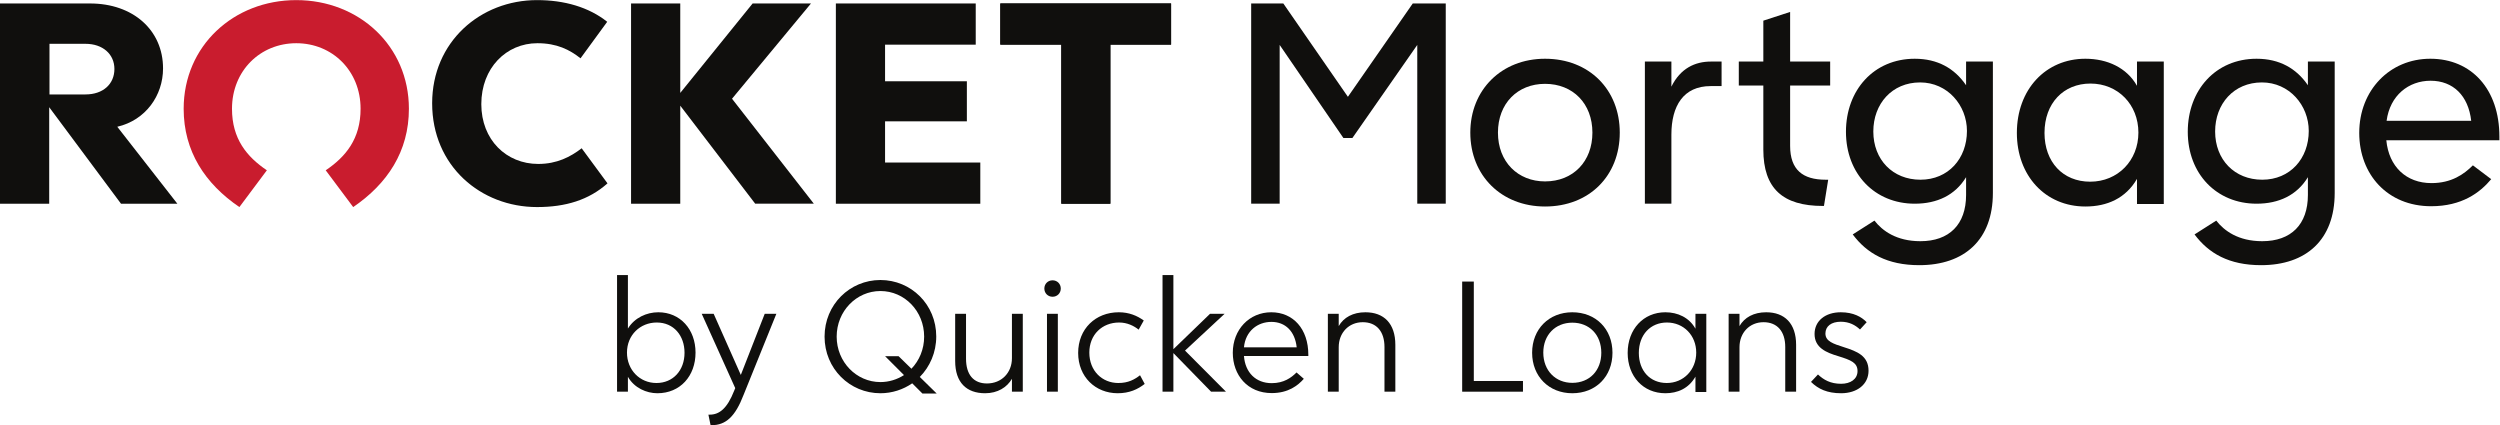 <?xml version="1.0" encoding="UTF-8" standalone="no"?>
<svg
   xmlns:dc="http://purl.org/dc/elements/1.1/"
   xmlns:cc="http://creativecommons.org/ns#"
   xmlns:rdf="http://www.w3.org/1999/02/22-rdf-syntax-ns#"
   xmlns:svg="http://www.w3.org/2000/svg"
   xmlns="http://www.w3.org/2000/svg"
   xmlns:sodipodi="http://sodipodi.sourceforge.net/DTD/sodipodi-0.dtd"
   xmlns:inkscape="http://www.inkscape.org/namespaces/inkscape"
   version="1.1"
   id="svg2"
   xml:space="preserve"
   width="868.853"
   height="147.773"
   viewBox="0 0 868.853 147.773"
   sodipodi:docname="RocketMortgage-Horizontal.eps"><defs
     id="defs6" /><sodipodi:namedview
     pagecolor="#ffffff"
     bordercolor="#666666"
     borderopacity="1"
     objecttolerance="10"
     gridtolerance="10"
     guidetolerance="10"
     inkscape:pageopacity="0"
     inkscape:pageshadow="2"
     inkscape:window-width="640"
     inkscape:window-height="480"
     id="namedview4" /><g
     id="g10"
     inkscape:groupmode="layer"
     inkscape:label="ink_ext_XXXXXX"
     transform="matrix(1.333,0,0,-1.333,0,147.773)"><g
       id="g12"
       transform="scale(0.1)"><path
         d="m 1784.71,188.859 c 0,44.493 -27.91,78.856 -72.41,78.856 -43.26,0 -77.64,-32.754 -77.64,-78.438 0,-44.89 33.17,-79.273 76.83,-79.273 43.28,0 73.22,32.75 73.22,78.855 z m 28.7,0.418 c 0,-61.07 -40.04,-105.968 -99.48,-105.968 -28.32,0 -60.26,13.762 -76.84,42.863 V 87.359 h -28.31 V 391.465 h 28.31 v -139.52 c 17.39,28.309 48.93,42.473 79.27,42.473 57.01,0 97.05,-44.496 97.05,-105.141"
         style="fill:#100f0d;fill-opacity:1;fill-rule:nonzero;stroke:none"
         id="path14" /><path
         d="M 2024.1,290.363 1938.77,79.281 C 1916.92,22.25 1892.26,0 1855.05,0 h -2.42 l -5.67,27.512 h 3.63 c 24.68,0 45.32,15.77 63.51,62.277 l 2.82,6.871 -87.34,193.703 h 31.13 l 70.77,-159.328 62.29,159.328 h 30.33"
         style="fill:#100f0d;fill-opacity:1;fill-rule:nonzero;stroke:none"
         id="path16" /><path
         d="m 2356.88,130.629 -49.32,49.332 h 35.17 l 33.58,-32.75 c 20.61,21.434 33.15,50.945 33.15,83.719 0,66.328 -50.95,118.886 -114.04,118.886 -62.69,0 -114.03,-52.558 -114.03,-118.886 0,-65.926 51.34,-118.496 114.03,-118.496 22.65,0 43.68,6.863 61.46,18.195 z m 48.13,-48.117 -26.68,26.679 c -23.46,-16.172 -52.18,-25.882 -82.91,-25.882 -79.67,0 -145.6,63.902 -145.6,147.621 0,83.711 65.93,147.605 145.6,147.605 80.07,0 145.59,-63.894 145.59,-147.203 0,-41.652 -16.6,-78.859 -42.88,-105.559 l 44.09,-43.261 h -37.21"
         style="fill:#100f0d;fill-opacity:1;fill-rule:nonzero;stroke:none"
         id="path18" /><path
         d="M 2666.63,290.363 V 87.359 h -28.3 V 120.93 c -12.93,-22.25 -37.21,-37.621 -69.96,-37.621 -48.13,0 -78.05,27.511 -78.05,84.125 v 122.929 h 28.31 V 173.508 c 0,-42.07 19.81,-64.715 54.59,-64.715 37.62,0 65.11,27.5 65.11,65.926 v 115.644 h 28.3"
         style="fill:#100f0d;fill-opacity:1;fill-rule:nonzero;stroke:none"
         id="path20" /><path
         d="m 2729.71,290.363 h 28.3 V 87.359 h -28.3 z m -6.88,65.93 c 0,12.125 9.3,21.434 21.44,21.434 12.13,0 21.42,-9.309 21.42,-21.434 0,-12.141 -9.29,-21.438 -21.42,-21.438 -12.14,0 -21.44,9.297 -21.44,21.438"
         style="fill:#100f0d;fill-opacity:1;fill-rule:nonzero;stroke:none"
         id="path22" /><path
         d="m 2810.99,188.469 c 0,62.683 45.29,105.949 105.94,105.949 26.7,0 47.72,-8.898 65.12,-21.438 l -13.35,-23.855 c -12.14,9.695 -29.52,18.59 -50.95,18.59 -44.08,0 -77.64,-31.543 -77.64,-78.438 0,-47.734 33.56,-79.273 75.61,-79.273 26.28,0 42.47,9.293 56.61,20.223 l 12.14,-22.645 c -18.19,-14.16 -40.04,-24.273 -70.36,-24.273 -57.83,0 -103.12,42.464 -103.12,105.16"
         style="fill:#100f0d;fill-opacity:1;fill-rule:nonzero;stroke:none"
         id="path24" /><path
         d="m 3030.96,391.465 h 28.31 V 198.156 l 95.44,92.207 h 38.01 L 3089.6,194.523 3196.36,87.359 h -38.81 L 3059.27,188.047 V 87.359 h -28.31 V 391.465"
         style="fill:#100f0d;fill-opacity:1;fill-rule:nonzero;stroke:none"
         id="path26" /><path
         d="m 3380.75,203.02 c -4.44,41.66 -29.51,66.328 -65.92,66.328 -35.99,0 -67.54,-23.86 -71.57,-66.328 z m 30.33,-22.637 h -167.82 c 3.23,-43.281 31.12,-70.774 72.38,-70.774 31.55,0 50.95,14.145 64.71,27.903 l 18.99,-16.582 c -15.35,-17.399 -40.42,-37.211 -83.7,-37.211 -63.08,0 -101.5,46.91 -101.5,105.14 0,60.266 42.86,105.559 100.29,105.559 57.02,0 96.65,-43.266 96.65,-110.805 v -3.23"
         style="fill:#100f0d;fill-opacity:1;fill-rule:nonzero;stroke:none"
         id="path28" /><path
         d="M 3637.95,209.492 V 87.359 h -28.32 V 203.84 c 0,40.418 -20.63,64.695 -56.61,64.695 -36.4,0 -62.7,-27.5 -62.7,-65.117 V 87.359 h -28.3 V 290.363 h 28.3 v -31.945 c 12.95,22.648 37.21,36 69.56,36 48.14,0 78.07,-29.125 78.07,-84.926"
         style="fill:#100f0d;fill-opacity:1;fill-rule:nonzero;stroke:none"
         id="path30" /><path
         d="M 3970.72,115.266 V 87.359 H 3812.2 V 374.484 h 30.33 V 115.266 h 128.19"
         style="fill:#100f0d;fill-opacity:1;fill-rule:nonzero;stroke:none"
         id="path32" /><path
         d="m 4174.94,188.859 c 0,46.922 -31.14,78.465 -75.63,78.465 -44.08,0 -75.62,-31.941 -75.62,-78.047 0,-47.312 32.35,-78.875 75.62,-78.875 44.89,0 75.63,31.961 75.63,78.457 z m -180.37,0 c 0,61.875 44.09,105.559 104.74,105.559 61.47,0 104.75,-43.684 104.75,-105.559 0,-61.875 -43.28,-105.55 -104.75,-105.55 -60.65,0 -104.74,43.675 -104.74,105.55"
         style="fill:#100f0d;fill-opacity:1;fill-rule:nonzero;stroke:none"
         id="path34" /><path
         d="m 4422.42,189.277 c 0,44.875 -32.75,78.438 -76.43,78.438 -42.87,0 -73.2,-31.934 -73.2,-79.246 0,-46.504 29.12,-78.465 72.79,-78.465 44.09,0 76.84,34.383 76.84,79.273 z m 26.28,101.086 V 86.539 h -28.3 v 40.055 c -17.8,-31.153 -46.91,-43.285 -78.46,-43.285 -57.82,0 -98.27,44.093 -98.27,105.16 0,61.867 41.26,105.949 98.27,105.949 32.36,0 62.29,-13.75 78.46,-42.863 v 38.808 h 28.3"
         style="fill:#100f0d;fill-opacity:1;fill-rule:nonzero;stroke:none"
         id="path36" /><path
         d="M 4682.84,209.492 V 87.359 h -28.33 V 203.84 c 0,40.418 -20.61,64.695 -56.61,64.695 -36.39,0 -62.69,-27.5 -62.69,-65.117 V 87.359 h -28.3 V 290.363 h 28.3 v -31.945 c 12.95,22.648 37.21,36 69.56,36 48.13,0 78.07,-29.125 78.07,-84.926"
         style="fill:#100f0d;fill-opacity:1;fill-rule:nonzero;stroke:none"
         id="path38" /><path
         d="m 4721.64,112.844 18.19,19.406 c 14.56,-13.742 32.36,-24.27 60.27,-24.27 24.66,0 42.86,12.137 42.86,33.172 0,21.828 -17.39,28.703 -50.15,38.809 -31.15,9.316 -61.87,21.848 -61.87,57.844 0,34.363 28.3,56.613 68.34,56.613 33.15,0 54.19,-12.141 67.54,-25.883 l -17.4,-19.012 c -12.13,11.329 -27.9,20.227 -50.14,20.227 -24.67,0 -40.04,-11.73 -40.04,-30.734 0,-20.223 20.22,-26.7 48.12,-35.598 34.39,-10.914 64.31,-22.645 64.31,-61.453 0,-35.195 -29.52,-58.656 -71.57,-58.656 -36,0 -59.46,10.922 -78.46,29.535"
         style="fill:#100f0d;fill-opacity:1;fill-rule:nonzero;stroke:none"
         id="path40" /><path
         d="m 1908.53,851.16 213.32,-273.68 h -152.87 l -195.4,255.567 V 577.48 H 1645.3 v 522.04 h 128.28 V 866.324 l 188.67,233.196 h 152.13 L 1908.53,851.16"
         style="fill:#100f0d;fill-opacity:1;fill-rule:nonzero;stroke:none"
         id="path42" /><path
         d="m 2307.54,684.871 h 248.33 V 577.48 h -376.6 v 522.04 h 364.66 V 992.125 h -236.39 v -95.453 h 213.29 V 792.258 H 2307.54 V 684.871"
         style="fill:#100f0d;fill-opacity:1;fill-rule:nonzero;stroke:none"
         id="path44" /><path
         d="M 2608.05,1099.52 V 992.266 h 159.03 V 577.477 h 127.9 v 414.789 h 158.31 v 107.254 h -445.24"
         style="fill:#100f0d;fill-opacity:1;fill-rule:nonzero;stroke:none"
         id="path46" /><path
         d="M 2608.06,1099.52 V 992.266 h 159.02 V 577.477 h 127.9 v 414.789 h 158.29 v 107.254 h -445.21"
         style="fill:#100f0d;fill-opacity:1;fill-rule:nonzero;stroke:none"
         id="path48" /><path
         d="m 298.301,928.73 c 0,38.778 -30.578,65.614 -75.324,65.614 H 129.004 V 862.363 h 93.973 c 45.48,0 75.324,26.836 75.324,66.367 z M 305.77,778.082 462.371,577.48 H 315.457 L 128.281,829.039 V 577.48 H 0 v 522.04 h 234.902 c 111.883,0 190.184,-69.38 190.184,-169.297 0,-70.836 -45.508,-134.989 -119.316,-152.141"
         style="fill:#100f0d;fill-opacity:1;fill-rule:nonzero;stroke:none"
         id="path50" /><path
         d="m 772.48,995.895 c 94.102,0 167.637,-71.961 167.637,-170.915 0,-78.464 -38.664,-125.058 -90.918,-160.417 l 71.649,-95.864 c 89.312,60.805 145.252,145.274 145.252,256.281 0,163.817 -130.135,283.32 -293.62,283.32 -163.488,0 -293.625,-119.503 -293.625,-283.32 0,-111.007 55.95,-195.476 145.266,-256.281 l 71.641,95.864 c -52.258,35.359 -90.91,81.953 -90.91,160.417 0,98.954 73.527,170.915 167.628,170.915"
         style="fill:#c91c2e;fill-opacity:1;fill-rule:nonzero;stroke:none"
         id="path52" /><path
         d="m 1516.54,721.984 67.33,-91.461 c -48.73,-43.445 -109.42,-61.824 -183.63,-61.824 -146.88,0 -273.53,107.188 -273.53,270.547 0,160.399 125.89,269.054 273.53,269.054 71.22,0 134.9,-18.35 182.86,-56.55 l -69.55,-95.207 c -28.5,22.488 -61.59,39.352 -112.54,39.352 -80.95,0 -146.15,-64.442 -146.15,-158.875 0,-92.942 65.2,-155.887 148.41,-155.887 48.69,0 84.04,18.359 113.27,40.851"
         style="fill:#100f0d;fill-opacity:1;fill-rule:nonzero;stroke:none"
         id="path54" /><path
         d="m 3262.08,1099.52 h 83.82 l 168.36,-243.356 169.1,243.356 h 86.02 V 577.516 h -74.25 V 991.453 L 3526.02,748.832 H 3502.5 L 3336.34,991.453 V 577.516 h -74.26 v 522.004"
         style="fill:#100f0d;fill-opacity:1;fill-rule:nonzero;stroke:none"
         id="path56" /><path
         d="m 4151.76,762.785 c 0,75.731 -50.74,127.207 -123.52,127.207 -72.05,0 -122.78,-51.476 -122.78,-127.207 0,-76.461 52.21,-127.187 122.78,-127.187 73.53,0 123.52,52.203 123.52,127.187 z m -318.35,0 c 0,111.758 81.61,192.637 194.83,192.637 115.43,0 194.84,-80.879 194.84,-192.637 0,-112.484 -79.41,-192.621 -194.84,-192.621 -113.22,0 -194.83,80.137 -194.83,192.621"
         style="fill:#100f0d;fill-opacity:1;fill-rule:nonzero;stroke:none"
         id="path58" /><path
         d="m 4488.53,948.074 v -63.976 h -28.67 c -70.57,0 -102.19,-51.461 -102.19,-126.446 V 577.516 h -69.12 v 370.558 h 69.12 v -65.437 c 23.52,47.785 61.75,65.437 102.92,65.437 h 27.94"
         style="fill:#100f0d;fill-opacity:1;fill-rule:nonzero;stroke:none"
         id="path60" /><path
         d="m 4597.38,718.68 v 166.886 h -63.97 v 62.508 h 63.97 v 106.606 l 69.85,22.78 V 948.074 h 104.39 V 885.566 H 4667.23 V 728.23 c 0,-62.48 33.08,-88.214 92.63,-88.214 h 6.62 l -11.03,-68.379 h -2.94 c -104.41,0 -155.13,45.582 -155.13,147.043"
         style="fill:#100f0d;fill-opacity:1;fill-rule:nonzero;stroke:none"
         id="path62" /><path
         d="m 5128.24,767.211 c 0,66.902 -50.73,126.457 -122.06,126.457 -73.52,0 -122.05,-55.879 -122.05,-127.934 0,-73.531 50.74,-125.718 122.79,-125.718 72.79,0 121.32,55.136 121.32,127.195 z m 67.63,180.863 V 605.445 c 0,-122.035 -74.26,-188.218 -191.89,-188.218 -83.81,0 -136.75,30.878 -173.51,80.156 l 56.61,36.027 c 20.58,-26.476 57.34,-53.683 119.84,-53.683 74.99,0 119.1,43.378 119.1,120.586 v 46.312 c -28.66,-47.059 -75.72,-69.109 -133.81,-69.109 -104.4,0 -179.39,77.933 -179.39,187.492 0,108.808 72.78,190.414 179.39,190.414 59.55,0 103.68,-25 133.81,-69.106 v 61.758 h 69.85"
         style="fill:#100f0d;fill-opacity:1;fill-rule:nonzero;stroke:none"
         id="path64" /><path
         d="m 5575.27,762.785 c 0,73.531 -53.66,127.934 -124.99,127.934 -70.57,0 -119.83,-51.461 -119.83,-128.66 0,-75.735 47.78,-127.188 119.11,-127.188 72.05,0 125.71,55.133 125.71,127.914 z m 66.17,185.289 V 576.789 h -69.85 v 65.43 c -29.4,-50.727 -77.93,-72.055 -134.53,-72.055 -104.41,0 -178.67,80.137 -178.67,191.895 0,113.23 75.01,193.363 178.67,193.363 57.34,0 108.08,-23.527 134.53,-70.582 v 63.234 h 69.85"
         style="fill:#100f0d;fill-opacity:1;fill-rule:nonzero;stroke:none"
         id="path66" /><path
         d="m 6019.41,767.211 c 0,66.902 -50.73,126.457 -122.06,126.457 -73.51,0 -122.04,-55.879 -122.04,-127.934 0,-73.531 50.73,-125.718 122.79,-125.718 72.78,0 121.31,55.136 121.31,127.195 z m 67.63,180.863 V 605.445 c 0,-122.035 -74.26,-188.218 -191.89,-188.218 -83.81,0 -136.76,30.878 -173.51,80.156 l 56.6,36.027 c 20.6,-26.476 57.36,-53.683 119.86,-53.683 74.99,0 119.09,43.378 119.09,120.586 v 46.312 c -28.67,-47.059 -75.74,-69.109 -133.81,-69.109 -104.39,0 -179.4,77.933 -179.4,187.492 0,108.808 72.81,190.414 179.4,190.414 59.55,0 103.68,-25 133.81,-69.106 v 61.758 h 69.85"
         style="fill:#100f0d;fill-opacity:1;fill-rule:nonzero;stroke:none"
         id="path68" /><path
         d="m 6442.93,793.664 c -7.34,65.449 -47.05,104.41 -105.88,104.41 -57.35,0 -105.86,-38.234 -114.69,-104.41 z m 73.51,-50.726 h -294.82 c 6.62,-69.114 52.2,-111.747 117.64,-111.747 52.19,0 84.55,22.786 108.07,46.313 l 47.79,-36.027 c -29.41,-35.286 -76.46,-70.582 -156.6,-70.582 -113.95,0 -187.49,83.082 -187.49,191.164 0,111.007 79.41,193.363 185.3,193.363 107.33,0 180.11,-79.406 180.11,-202.914 v -9.57"
         style="fill:#100f0d;fill-opacity:1;fill-rule:nonzero;stroke:none"
         id="path70" /></g></g></svg>
